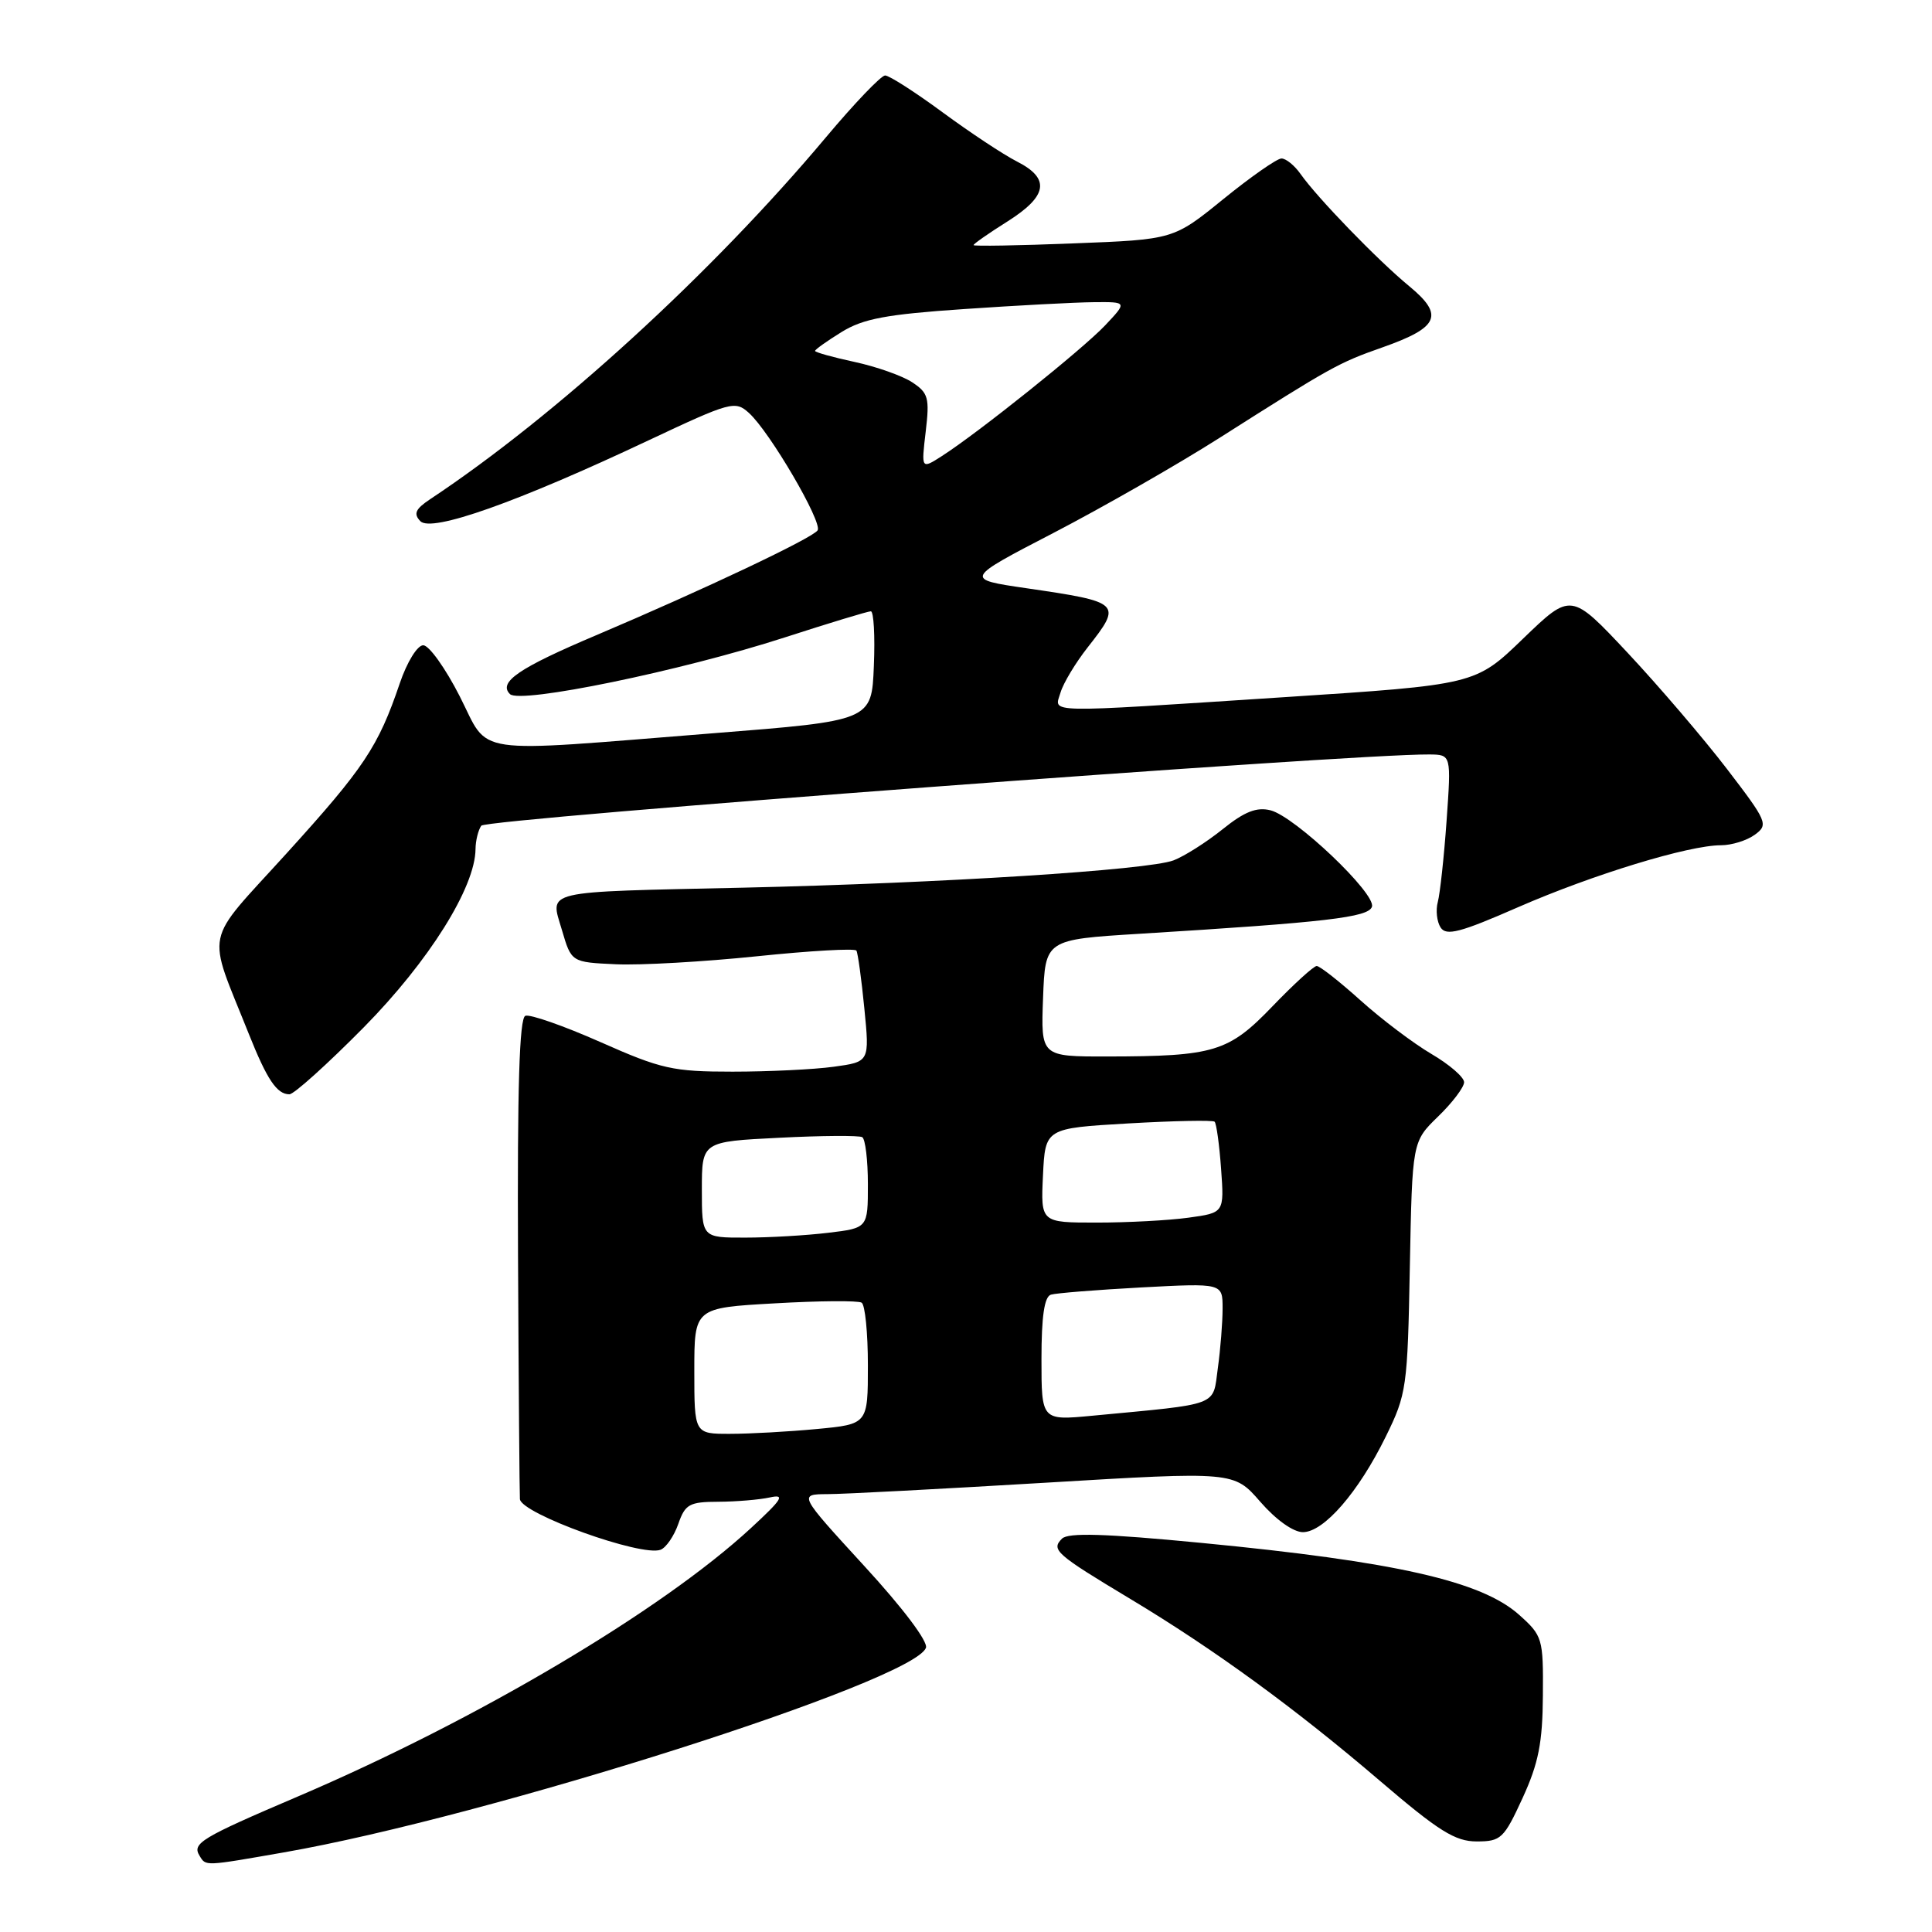 <?xml version="1.0" encoding="UTF-8" standalone="no"?>
<!DOCTYPE svg PUBLIC "-//W3C//DTD SVG 1.1//EN" "http://www.w3.org/Graphics/SVG/1.1/DTD/svg11.dtd" >
<svg xmlns="http://www.w3.org/2000/svg" xmlns:xlink="http://www.w3.org/1999/xlink" version="1.1" viewBox="0 0 256 256">
 <g >
 <path fill="currentColor"
d=" M 37.62 245.45 C 64.63 240.74 120.99 222.79 122.69 218.35 C 123.01 217.54 119.63 213.06 114.51 207.49 C 105.81 198.00 105.81 198.00 109.65 197.98 C 111.77 197.98 124.75 197.29 138.50 196.47 C 163.50 194.97 163.50 194.97 167.00 199.00 C 169.08 201.39 171.37 203.02 172.65 203.02 C 175.43 203.00 180.01 197.72 183.62 190.36 C 186.39 184.73 186.51 183.85 186.81 167.88 C 187.13 151.27 187.13 151.27 190.56 147.94 C 192.45 146.11 194.00 144.06 194.00 143.40 C 194.00 142.73 192.05 141.05 189.68 139.66 C 187.30 138.26 183.07 135.07 180.28 132.56 C 177.49 130.05 174.88 128.00 174.47 128.00 C 174.07 128.00 171.44 130.40 168.62 133.33 C 162.79 139.40 160.90 139.97 146.71 139.99 C 137.92 140.00 137.92 140.00 138.21 132.25 C 138.50 124.50 138.50 124.50 151.00 123.73 C 175.71 122.21 181.33 121.56 181.79 120.15 C 182.36 118.42 171.59 108.19 168.35 107.37 C 166.51 106.91 164.91 107.54 162.00 109.88 C 159.86 111.60 156.94 113.45 155.51 114.00 C 152.11 115.29 124.81 117.02 98.50 117.62 C 71.47 118.22 72.89 117.89 74.46 123.24 C 75.71 127.50 75.71 127.50 81.61 127.77 C 84.85 127.92 93.26 127.44 100.31 126.71 C 107.35 125.98 113.28 125.64 113.48 125.96 C 113.67 126.28 114.15 129.73 114.53 133.62 C 115.23 140.70 115.23 140.70 110.47 141.35 C 107.86 141.71 101.82 142.00 97.06 142.00 C 89.16 142.00 87.63 141.66 79.56 138.08 C 74.70 135.93 70.22 134.36 69.61 134.60 C 68.82 134.90 68.54 144.13 68.64 166.26 C 68.72 183.44 68.84 198.01 68.89 198.64 C 69.07 200.58 85.01 206.32 87.53 205.35 C 88.26 205.07 89.32 203.53 89.88 201.92 C 90.79 199.31 91.35 199.00 95.20 198.99 C 97.56 198.98 100.62 198.72 102.00 198.42 C 104.09 197.96 103.67 198.63 99.50 202.48 C 87.67 213.41 63.21 227.90 39.50 238.03 C 26.57 243.55 25.42 244.25 26.45 245.91 C 27.29 247.29 27.04 247.30 37.62 245.45 Z  M 201.75 238.25 C 203.86 233.65 204.40 230.93 204.44 224.67 C 204.50 217.09 204.40 216.75 201.29 213.97 C 196.29 209.50 184.90 206.92 159.17 204.44 C 146.41 203.21 141.54 203.06 140.72 203.88 C 139.24 205.36 139.88 205.92 149.78 211.87 C 160.93 218.57 171.60 226.35 182.87 235.99 C 190.64 242.64 192.82 244.00 195.67 244.00 C 198.89 244.00 199.28 243.62 201.75 238.25 Z  M 48.22 136.11 C 56.85 127.35 62.97 117.58 63.01 112.50 C 63.02 111.40 63.36 110.01 63.77 109.41 C 64.39 108.49 179.14 99.87 189.40 99.97 C 192.30 100.00 192.30 100.00 191.68 108.75 C 191.34 113.56 190.81 118.40 190.52 119.50 C 190.22 120.60 190.39 122.13 190.89 122.90 C 191.64 124.05 193.48 123.57 201.15 120.21 C 211.07 115.88 223.76 112.00 228.04 112.00 C 229.46 112.00 231.48 111.37 232.53 110.60 C 234.35 109.27 234.18 108.87 228.80 101.85 C 225.70 97.81 219.79 90.90 215.67 86.50 C 208.17 78.50 208.17 78.50 201.83 84.61 C 195.50 90.73 195.50 90.73 170.00 92.39 C 137.70 94.49 139.71 94.54 140.53 91.75 C 140.90 90.51 142.51 87.84 144.10 85.81 C 148.73 79.92 148.59 79.78 135.99 77.94 C 127.78 76.74 127.78 76.74 139.64 70.59 C 146.16 67.20 156.00 61.57 161.50 58.08 C 176.45 48.58 177.35 48.08 183.15 46.04 C 190.68 43.39 191.39 41.77 186.74 37.93 C 182.57 34.50 174.52 26.18 172.32 23.04 C 171.53 21.92 170.40 21.00 169.80 21.00 C 169.21 21.00 165.75 23.42 162.11 26.37 C 155.50 31.74 155.50 31.74 142.25 32.25 C 134.96 32.54 129.00 32.64 129.00 32.48 C 129.00 32.31 131.02 30.90 133.50 29.34 C 138.83 25.97 139.20 23.66 134.75 21.40 C 132.96 20.49 128.52 17.55 124.88 14.87 C 121.24 12.19 117.82 10.00 117.28 10.00 C 116.75 10.00 113.20 13.71 109.41 18.23 C 94.34 36.20 73.67 55.09 56.99 66.15 C 55.04 67.45 54.76 68.08 55.70 69.06 C 57.17 70.58 68.51 66.57 85.91 58.36 C 96.85 53.21 97.41 53.06 99.24 54.72 C 101.99 57.20 109.00 69.19 108.34 70.27 C 107.71 71.28 93.27 78.12 79.00 84.17 C 68.73 88.52 65.99 90.39 67.57 91.97 C 68.90 93.30 90.23 88.91 103.96 84.47 C 109.86 82.56 115.00 81.00 115.39 81.00 C 115.77 81.00 115.96 84.26 115.79 88.25 C 115.50 95.50 115.50 95.50 94.50 97.16 C 61.83 99.75 64.97 100.21 60.91 92.25 C 59.02 88.54 56.85 85.50 56.08 85.50 C 55.30 85.50 53.93 87.72 52.97 90.55 C 50.12 98.95 48.25 101.75 37.96 113.09 C 26.84 125.35 27.35 122.89 32.97 137.00 C 35.39 143.07 36.69 145.00 38.35 145.00 C 38.95 145.00 43.39 141.00 48.22 136.11 Z  M 92.00 181.65 C 92.00 173.30 92.00 173.30 102.67 172.70 C 108.54 172.36 113.71 172.32 114.17 172.61 C 114.63 172.89 115.00 176.63 115.00 180.91 C 115.00 188.71 115.00 188.71 108.25 189.35 C 104.54 189.70 99.36 189.99 96.75 189.99 C 92.00 190.00 92.00 190.00 92.00 181.65 Z  M 138.00 180.09 C 138.00 174.44 138.38 171.82 139.25 171.55 C 139.94 171.34 145.34 170.91 151.25 170.59 C 162.00 170.02 162.00 170.02 162.00 173.37 C 162.00 175.21 161.72 178.77 161.37 181.28 C 160.67 186.41 161.83 185.97 144.75 187.59 C 138.00 188.23 138.00 188.23 138.00 180.09 Z  M 93.00 157.63 C 93.00 151.27 93.00 151.27 103.25 150.76 C 108.89 150.47 113.84 150.44 114.25 150.68 C 114.66 150.92 115.00 153.73 115.00 156.92 C 115.00 162.72 115.00 162.72 109.75 163.35 C 106.86 163.70 101.91 163.99 98.75 163.99 C 93.00 164.00 93.00 164.00 93.00 157.63 Z  M 138.20 155.75 C 138.50 149.50 138.50 149.50 149.50 148.86 C 155.55 148.51 160.70 148.41 160.94 148.63 C 161.18 148.86 161.57 151.66 161.80 154.87 C 162.22 160.70 162.22 160.70 157.47 161.35 C 154.86 161.71 149.39 162.00 145.31 162.00 C 137.90 162.00 137.90 162.00 138.20 155.75 Z  M 122.66 57.20 C 123.19 52.71 123.01 52.06 120.86 50.65 C 119.55 49.79 116.12 48.58 113.24 47.96 C 110.36 47.34 108.00 46.68 108.00 46.50 C 108.00 46.31 109.58 45.19 111.52 43.99 C 114.37 42.23 117.44 41.65 127.77 40.95 C 134.77 40.47 142.50 40.06 144.94 40.04 C 149.37 40.00 149.37 40.00 146.44 43.11 C 143.44 46.28 129.68 57.30 124.79 60.44 C 122.07 62.18 122.07 62.18 122.66 57.20 Z "/>
</g>
</svg>